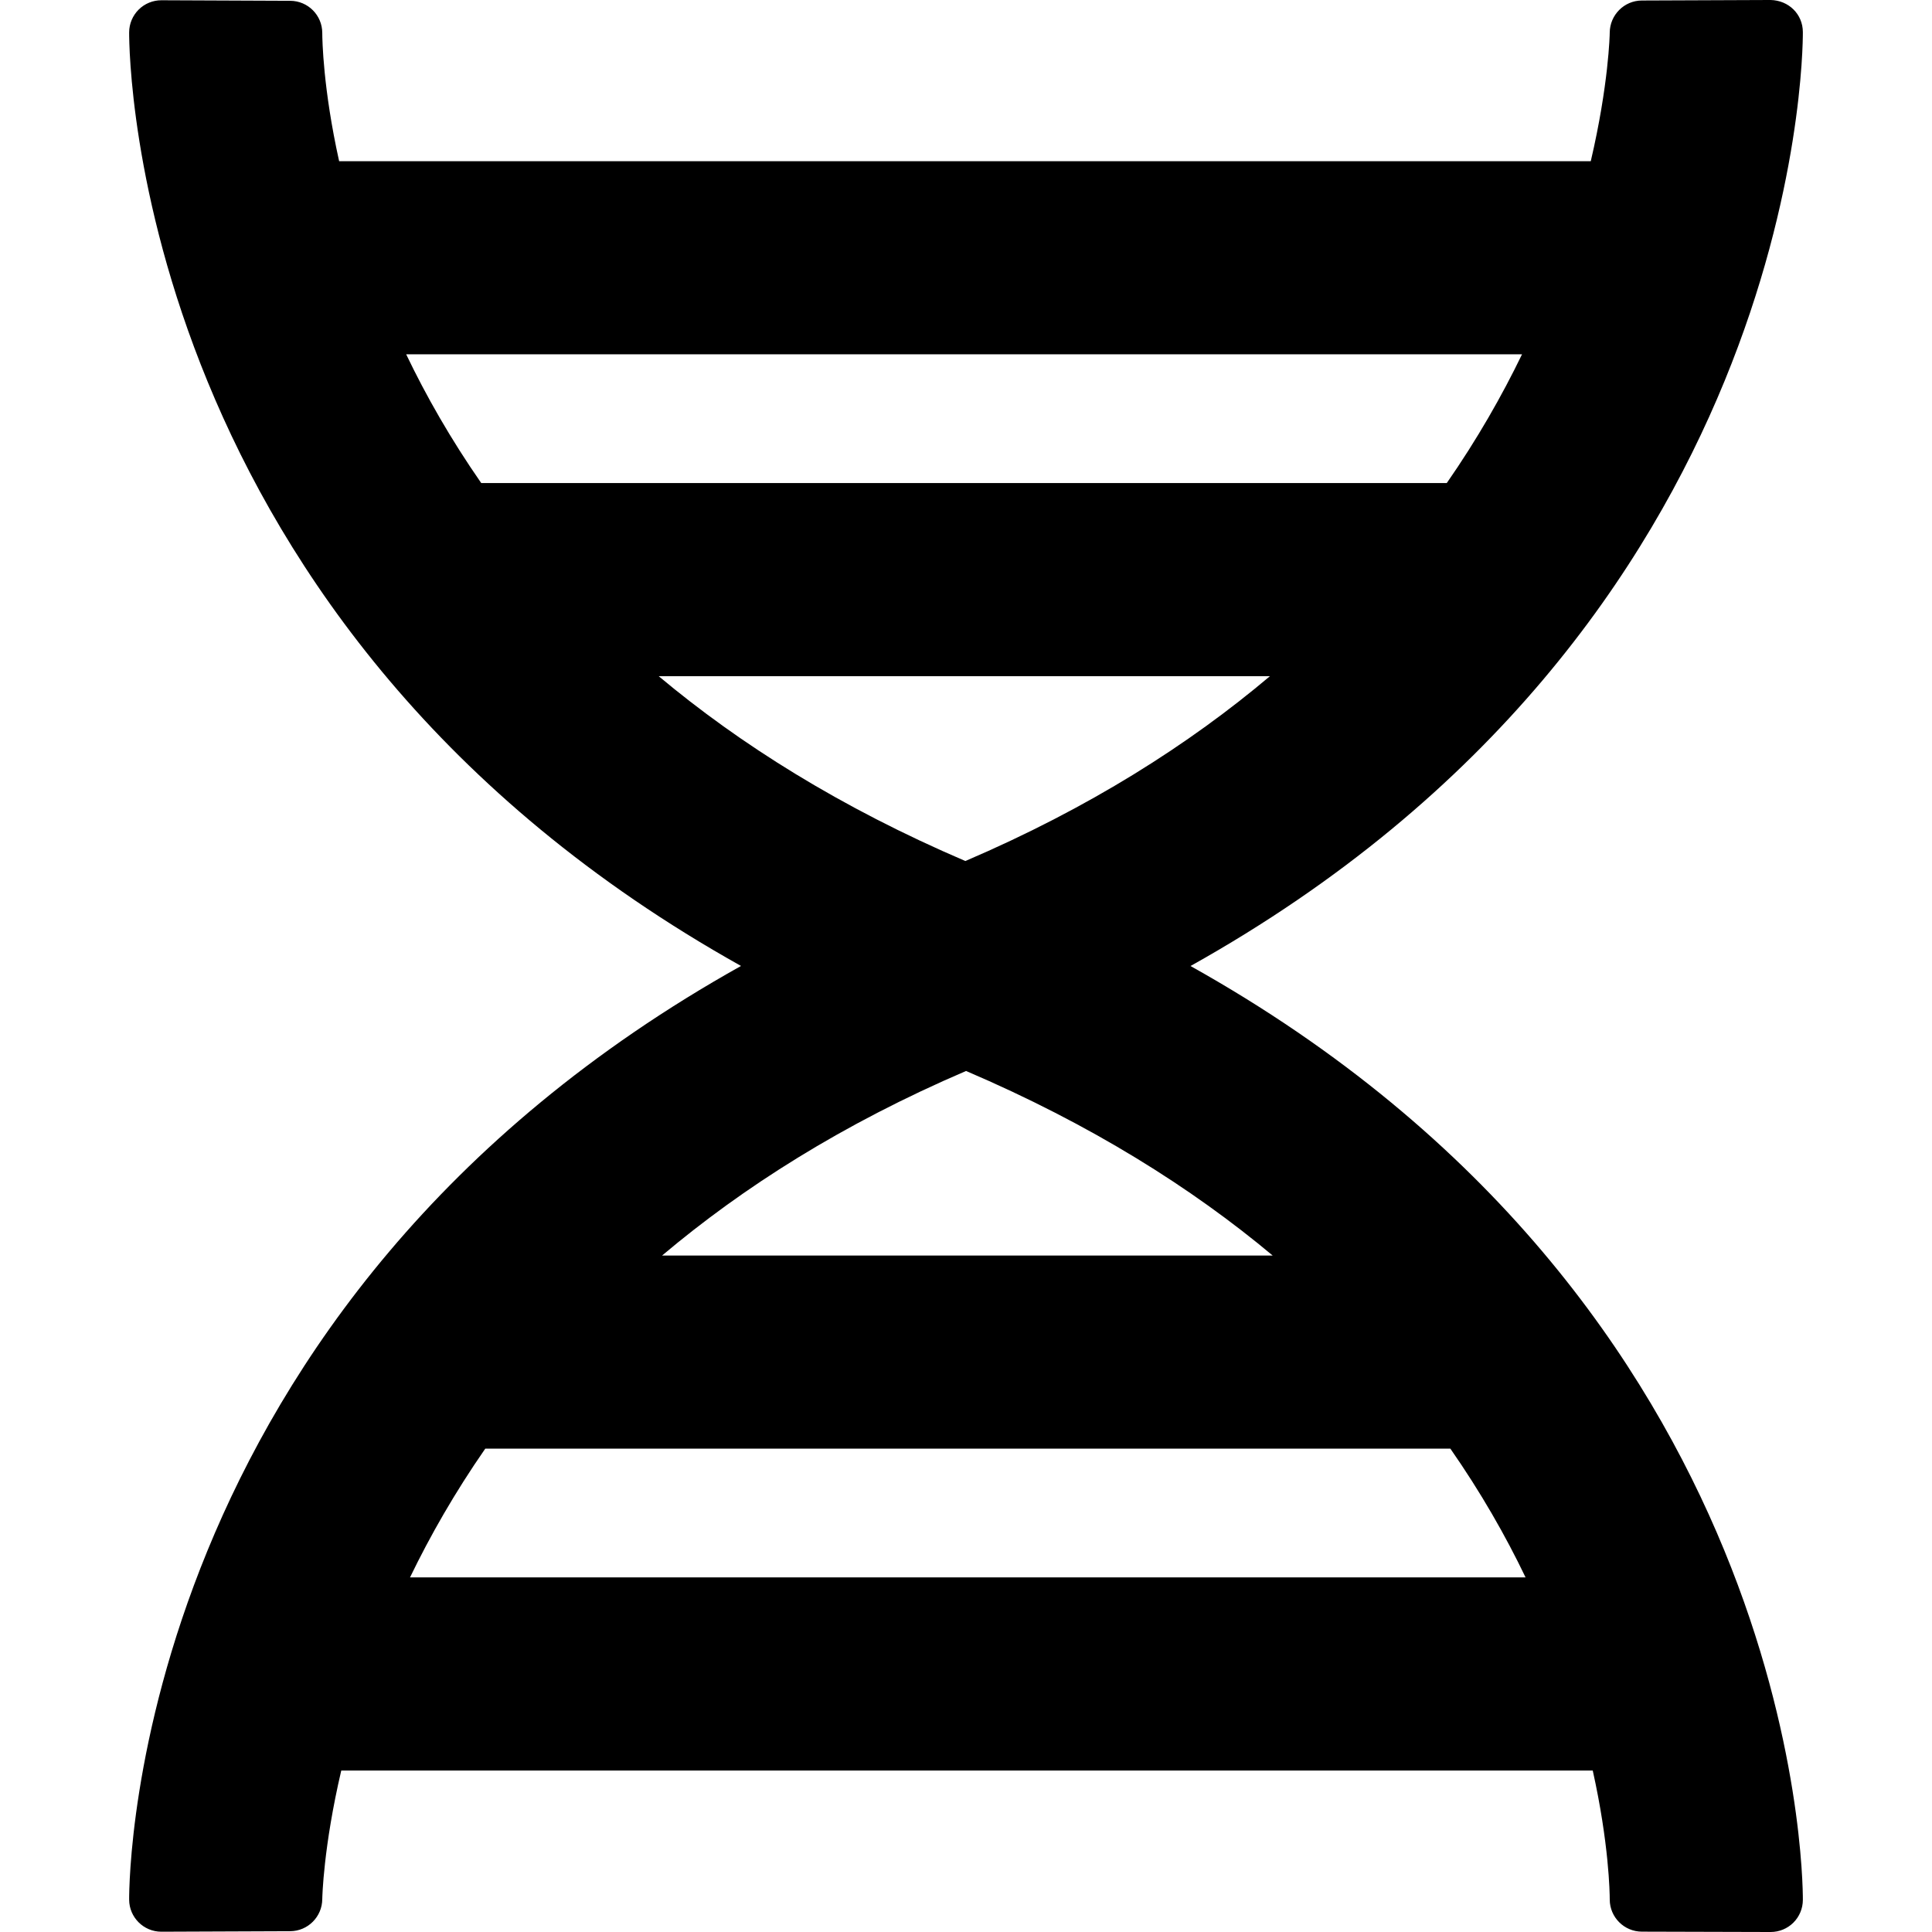 <?xml version="1.0" encoding="iso-8859-1"?>
<!-- Generator: Adobe Illustrator 19.0.0, SVG Export Plug-In . SVG Version: 6.00 Build 0)  -->
<svg xmlns="http://www.w3.org/2000/svg" xmlns:xlink="http://www.w3.org/1999/xlink" version="1.1" id="Layer_1" x="0px" y="0px" viewBox="0 0 503.816 503.816" style="enable-background:new 0 0 503.816 503.816;" xml:space="preserve">
<g>
	<g>
		<path d="M310.452,251.912C468.87,163.445,470.171,14.814,470.138,8.351c-0.017-4.633-3.668-8.259-8.427-8.352l-33.574,0.134    c-4.608,0.025-8.335,3.785-8.36,8.393c0,0.436-0.269,13.539-4.944,33.507H88.437c-4.205-18.969-4.39-31.727-4.398-33.448    c-0.008-4.616-3.735-8.36-8.36-8.377L42.106,0.067h-0.034c-2.207,0-4.339,0.873-5.909,2.434c-1.578,1.57-2.476,3.701-2.484,5.926    c-0.025,6.849,1.477,155.094,159.559,243.469C34.946,340.371,33.653,488.926,33.679,495.389c0.025,4.616,3.777,8.352,8.393,8.352    h0.042l33.574-0.134c4.608-0.025,8.335-3.785,8.352-8.393c0.008-0.436,0.277-13.539,4.952-33.507h326.354    c4.239,19.07,4.432,31.912,4.432,33.641c0.008,4.625,3.76,8.368,8.385,8.377l33.557,0.092h0.025c2.216,0,4.348-0.873,5.917-2.434    c1.578-1.57,2.468-3.701,2.476-5.926C470.163,488.599,468.66,340.287,310.452,251.912z M105.921,92.395h290.984    c-5.246,10.844-11.692,22.15-19.624,33.574H125.494C117.554,114.537,111.108,103.231,105.921,92.395z M171.768,176.329h159.4    c-21.068,17.786-47.138,34.38-79.427,48.203C219.182,210.591,192.902,194.031,171.768,176.329z M251.925,279.283    c32.541,13.916,58.821,30.451,79.956,48.128H172.657C193.691,309.659,219.711,293.091,251.925,279.283z M106.92,411.346    c5.246-10.844,11.692-22.15,19.624-33.574h251.677c7.957,11.432,14.411,22.729,19.607,33.574H106.92z"/>
	</g>
</g>
<g>
</g>
<g>
</g>
<g>
</g>
<g>
</g>
<g>
</g>
<g>
</g>
<g>
</g>
<g>
</g>
<g>
</g>
<g>
</g>
<g>
</g>
<g>
</g>
<g>
</g>
<g>
</g>
<g>
</g>
</svg>
